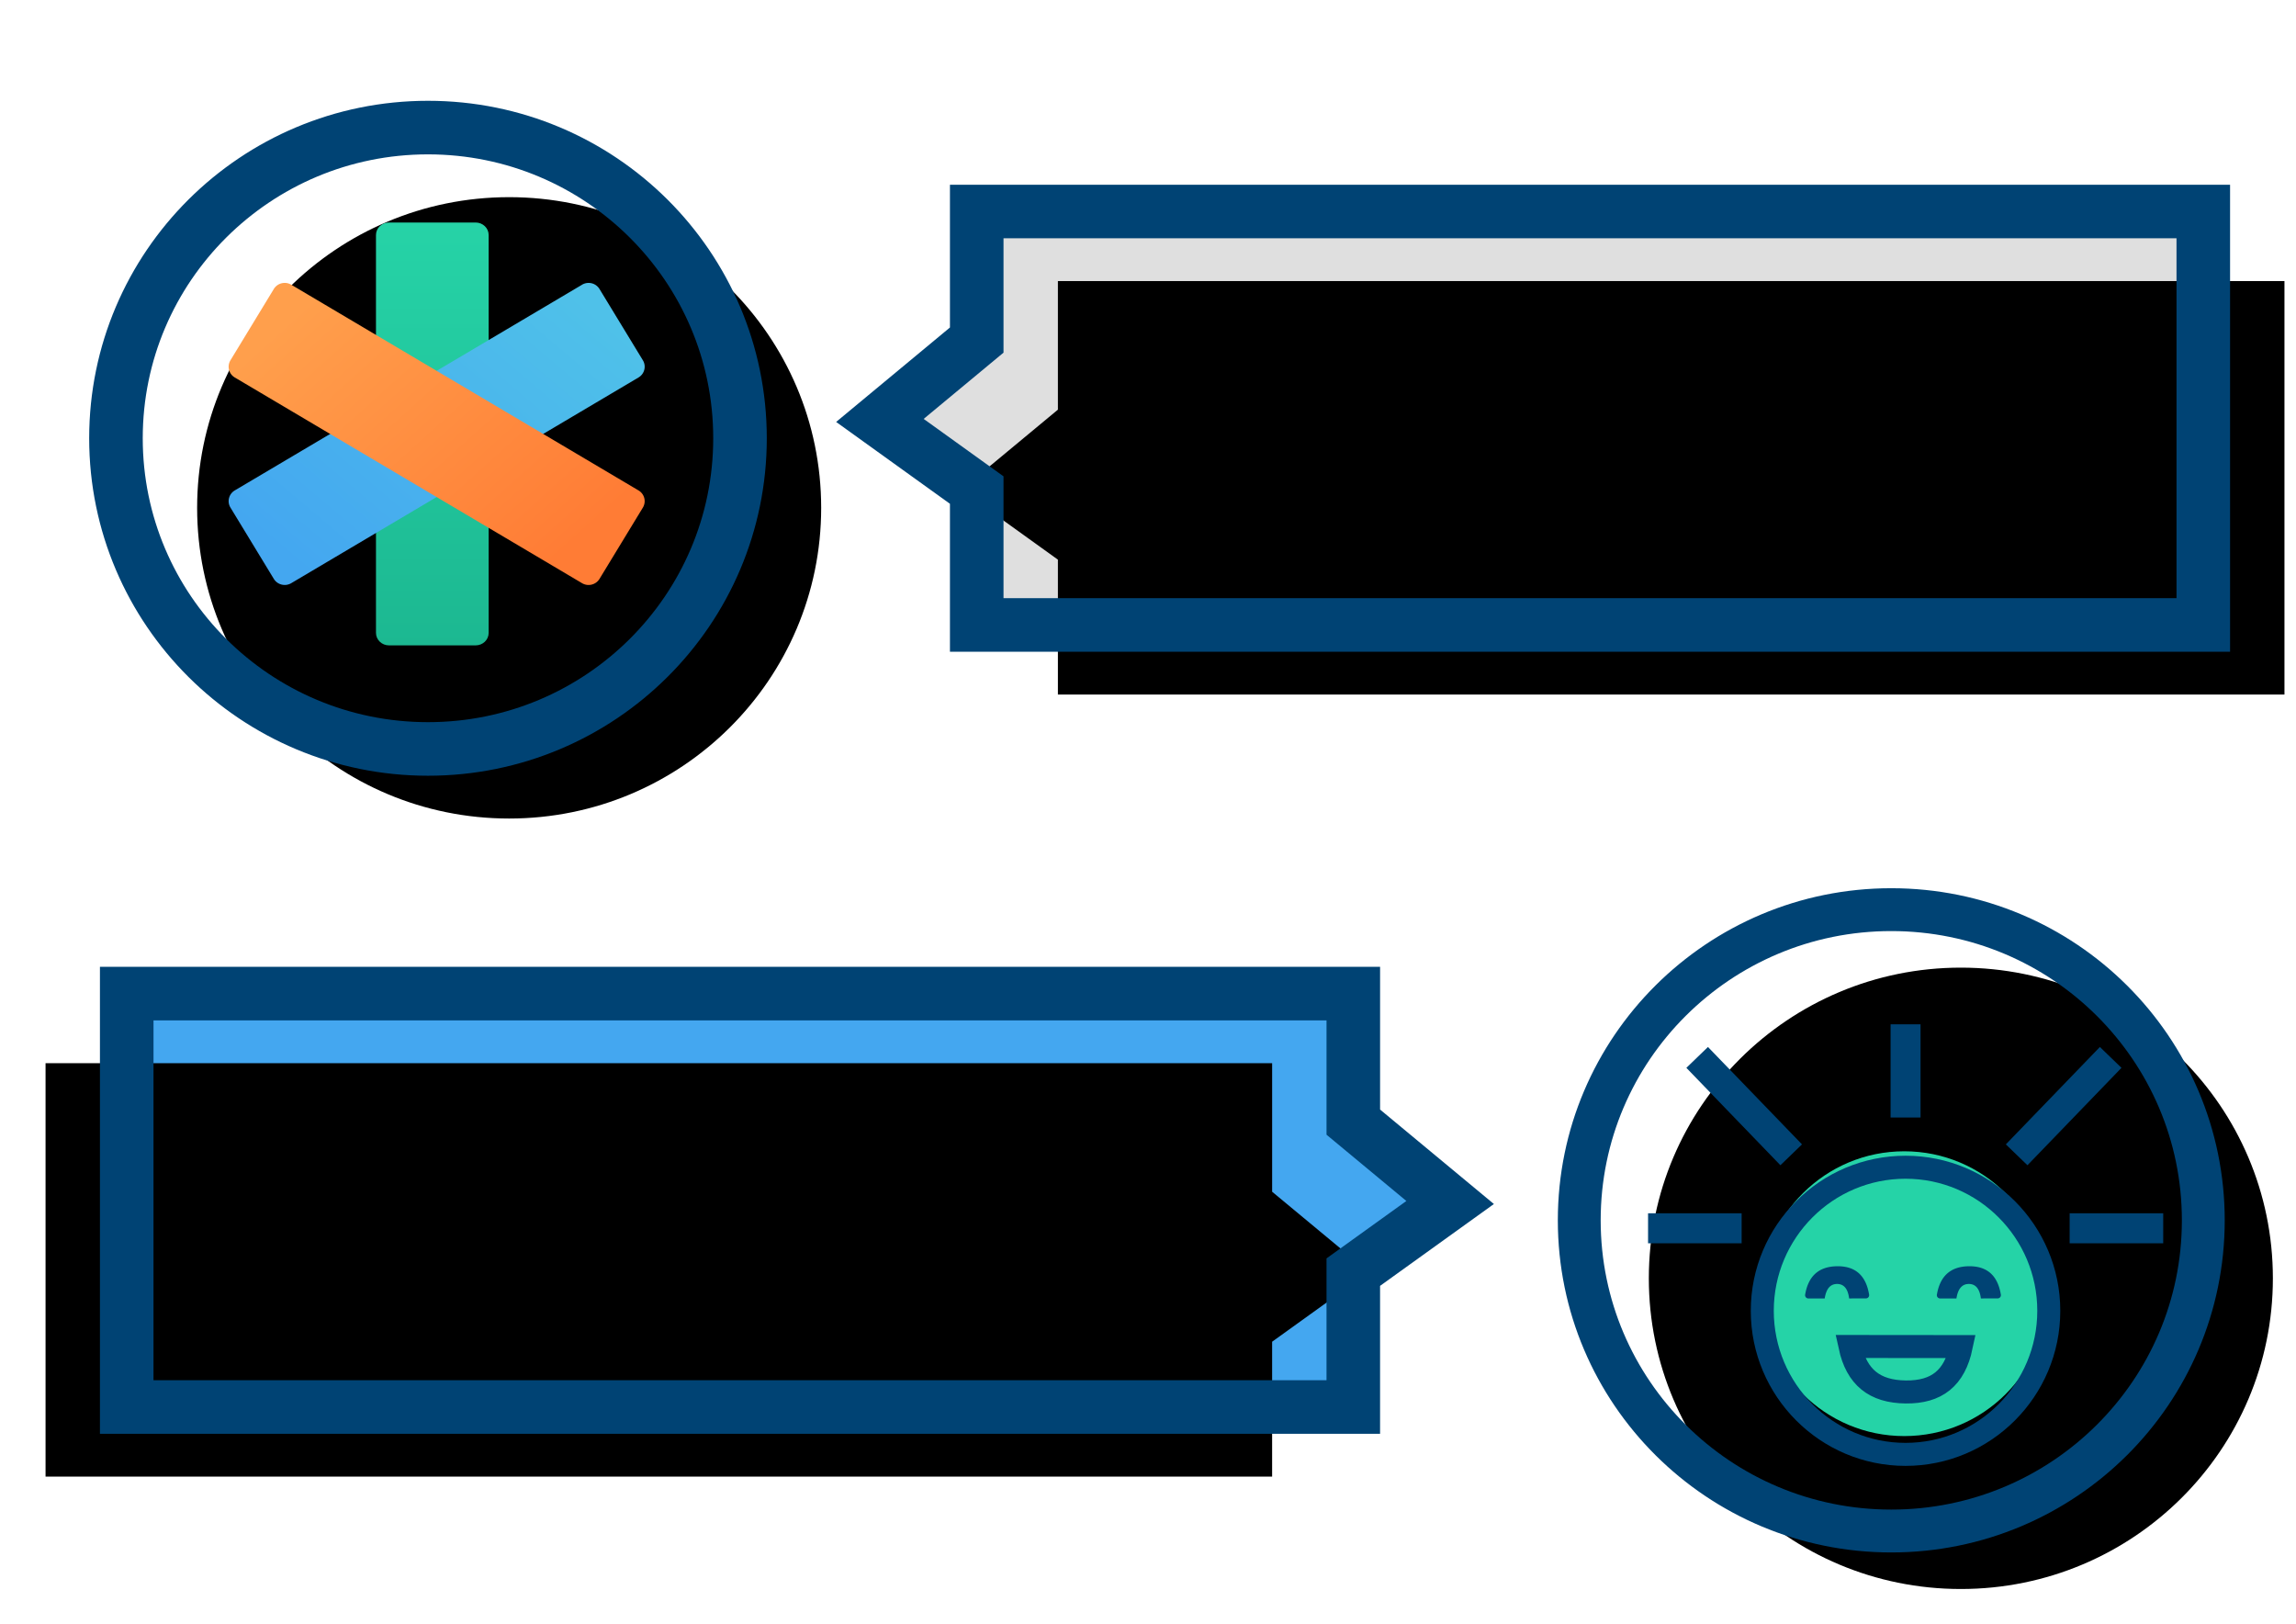 <svg xmlns="http://www.w3.org/2000/svg" xmlns:xlink="http://www.w3.org/1999/xlink" width="198" height="140" viewBox="0 0 198 140">
    <defs>
        <filter id="a" width="111%" height="117.2%" x="-5.5%" y="-6.6%" filterUnits="objectBoundingBox">
            <feOffset dx="1" dy="2" in="SourceAlpha" result="shadowOffsetOuter1"/>
            <feColorMatrix in="shadowOffsetOuter1" result="shadowMatrixOuter1" values="0 0 0 0 0.267 0 0 0 0 0.655 0 0 0 0 0.941 0 0 0 0.5 0"/>
            <feMerge>
                <feMergeNode in="shadowMatrixOuter1"/>
                <feMergeNode in="SourceGraphic"/>
            </feMerge>
        </filter>
        <filter id="b" width="148.7%" height="147.5%" x="-24.2%" y="-20.5%" filterUnits="objectBoundingBox">
            <feOffset dy="2" in="SourceAlpha" result="shadowOffsetOuter1"/>
            <feGaussianBlur in="shadowOffsetOuter1" result="shadowBlurOuter1" stdDeviation="3"/>
            <feColorMatrix in="shadowBlurOuter1" result="shadowMatrixOuter1" values="0 0 0 0 0 0 0 0 0 0 0 0 0 0 0 0 0 0 0.1 0"/>
            <feMerge>
                <feMergeNode in="shadowMatrixOuter1"/>
                <feMergeNode in="SourceGraphic"/>
            </feMerge>
        </filter>
        <ellipse id="c" cx="26.908" cy="26.788" rx="26.908" ry="26.788"/>
        <filter id="d" width="121.6%" height="121.7%" x="-10.8%" y="-10.8%" filterUnits="objectBoundingBox">
            <feOffset dx="7" dy="6" in="SourceAlpha" result="shadowOffsetInner1"/>
            <feComposite in="shadowOffsetInner1" in2="SourceAlpha" k2="-1" k3="1" operator="arithmetic" result="shadowInnerInner1"/>
            <feColorMatrix in="shadowInnerInner1" values="0 0 0 0 0.875 0 0 0 0 0.875 0 0 0 0 0.875 0 0 0 1 0"/>
        </filter>
        <linearGradient id="e" x1="50%" x2="50%" y1="0%" y2="100%">
            <stop offset="0%" stop-color="#26D3A7"/>
            <stop offset="100%" stop-color="#1CB891"/>
        </linearGradient>
        <linearGradient id="f" x1="92.338%" x2="9.362%" y1="14.119%" y2="84.869%">
            <stop offset="0%" stop-color="#4FC1E9"/>
            <stop offset="100%" stop-color="#44A7F0"/>
        </linearGradient>
        <linearGradient id="g" x1="10.023%" x2="87.553%" y1="17.154%" y2="80.194%">
            <stop offset="0%" stop-color="#FF9F4C"/>
            <stop offset="100%" stop-color="#FF7C35"/>
        </linearGradient>
        <path id="h" d="M180.005 9.237v35.649H74.23V33.254l-8.35-6.004 8.35-6.928V9.237z"/>
        <filter id="i" width="111.5%" height="132.6%" x="-6.4%" y="-16.3%" filterUnits="objectBoundingBox">
            <feOffset dx="7" dy="6" in="SourceAlpha" result="shadowOffsetInner1"/>
            <feComposite in="shadowOffsetInner1" in2="SourceAlpha" k2="-1" k3="1" operator="arithmetic" result="shadowInnerInner1"/>
            <feColorMatrix in="shadowInnerInner1" values="0 0 0 0 1 0 0 0 0 1 0 0 0 0 1 0 0 0 1 0"/>
        </filter>
        <path id="j" d="M114.127 9.237v35.649H8.351V33.254L0 27.25l8.35-6.928V9.237z"/>
        <filter id="k" width="111.5%" height="132.6%" x="-6.4%" y="-16.3%" filterUnits="objectBoundingBox">
            <feOffset dx="7" dy="6" in="SourceAlpha" result="shadowOffsetInner1"/>
            <feComposite in="shadowOffsetInner1" in2="SourceAlpha" k2="-1" k3="1" operator="arithmetic" result="shadowInnerInner1"/>
            <feColorMatrix in="shadowInnerInner1" values="0 0 0 0 0.126 0 0 0 0 0.51 0 0 0 0 0.794 0 0 0 1 0"/>
        </filter>
        <filter id="l" width="144.4%" height="144.4%" x="-22.2%" y="-18.5%" filterUnits="objectBoundingBox">
            <feOffset dy="2" in="SourceAlpha" result="shadowOffsetOuter1"/>
            <feGaussianBlur in="shadowOffsetOuter1" result="shadowBlurOuter1" stdDeviation="3"/>
            <feColorMatrix in="shadowBlurOuter1" result="shadowMatrixOuter1" values="0 0 0 0 0 0 0 0 0 0 0 0 0 0 0 0 0 0 0.1 0"/>
            <feMerge>
                <feMergeNode in="shadowMatrixOuter1"/>
                <feMergeNode in="SourceGraphic"/>
            </feMerge>
        </filter>
        <ellipse id="m" cx="26.908" cy="26.788" rx="26.908" ry="26.788"/>
        <filter id="n" width="118%" height="118.1%" x="-9%" y="-9%" filterUnits="objectBoundingBox">
            <feOffset dx="6" dy="5" in="SourceAlpha" result="shadowOffsetInner1"/>
            <feComposite in="shadowOffsetInner1" in2="SourceAlpha" k2="-1" k3="1" operator="arithmetic" result="shadowInnerInner1"/>
            <feColorMatrix in="shadowInnerInner1" values="0 0 0 0 0.875 0 0 0 0 0.875 0 0 0 0 0.875 0 0 0 1 0"/>
        </filter>
        <filter id="o" width="111.4%" height="119.4%" x="-4.5%" y="-5.6%" filterUnits="objectBoundingBox">
            <feOffset dx="1" dy="2" in="SourceAlpha" result="shadowOffsetOuter1"/>
            <feColorMatrix in="shadowOffsetOuter1" result="shadowMatrixOuter1" values="0 0 0 0 0.267 0 0 0 0 0.655 0 0 0 0 0.941 0 0 0 0.5 0"/>
            <feMerge>
                <feMergeNode in="shadowMatrixOuter1"/>
                <feMergeNode in="SourceGraphic"/>
            </feMerge>
        </filter>
    </defs>
    <g fill="none" fill-rule="evenodd" filter="url(#a)" transform="translate(9 7)">
        <g filter="url(#b)">
            <use fill="#FFF" xlink:href="#c"/>
            <use fill="#000" filter="url(#d)" xlink:href="#c"/>
            <use stroke="#004374" stroke-width="4.619" xlink:href="#c"/>
            <path fill="url(#e)" fill-rule="nonzero" d="M23.55 8.185c-.623 0-1.127.482-1.127 1.077V43.57c0 .595.504 1.077 1.127 1.077h7.463c.623 0 1.127-.482 1.127-1.077V9.262c0-.595-.504-1.077-1.127-1.077H23.55z"/>
            <path fill="url(#f)" fill-rule="nonzero" d="M40.194 13.55L10.25 31.283c-.519.307-.688.973-.375 1.484l3.738 6.145c.311.511.985.679 1.504.37l29.945-17.735c.52-.307.688-.972.377-1.484l-3.74-6.144a1.1 1.1 0 0 0-.94-.526c-.192 0-.387.05-.564.155"/>
            <path fill="url(#g)" fill-rule="nonzero" d="M13.612 13.92l-3.738 6.144a1.072 1.072 0 0 0 .375 1.484l29.945 17.735c.52.309 1.193.141 1.505-.37l3.739-6.145a1.073 1.073 0 0 0-.377-1.484L15.116 13.549a1.1 1.1 0 0 0-1.504.37"/>
        </g>
        <use fill="#DFDFDF" xlink:href="#h"/>
        <use fill="#000" filter="url(#i)" xlink:href="#h"/>
        <use stroke="#004374" stroke-width="4.619" xlink:href="#h"/>
        <g>
            <g transform="matrix(-1 0 0 1 115.055 67.432)">
                <use fill="#44A7F0" xlink:href="#j"/>
                <use fill="#000" filter="url(#k)" xlink:href="#j"/>
                <use stroke="#004374" stroke-width="4.619" xlink:href="#j"/>
            </g>
            <g filter="url(#l)" transform="translate(126.19 67.432)">
                <use fill="#FFF" xlink:href="#m"/>
                <use fill="#000" filter="url(#n)" xlink:href="#m"/>
                <use stroke="#004374" stroke-width="3.695" xlink:href="#m"/>
                <ellipse cx="28.029" cy="33.113" fill="#25D3A7" rx="12.333" ry="12.278"/>
                <g filter="url(#o)" transform="translate(5.232 8.185)">
                    <path stroke="#004374" stroke-width="1.984" d="M21.906 12.025c6.816 0 12.353 5.55 12.353 12.378 0 6.83-5.537 12.38-12.353 12.38-6.817 0-12.354-5.55-12.354-12.38 0-6.829 5.537-12.378 12.354-12.378zm-4.79 15.455c.577 2.653 2.119 3.89 4.803 3.922 2.68.032 4.216-1.196 4.79-3.913l-9.593-.009z"/>
                    <path fill="#004374" fill-rule="nonzero" stroke="#004374" stroke-width=".595" d="M22.902 7.441V0h-1.988v7.441zM3.426 3.462l7.696 7.97 1.434-1.385-7.696-7.97zM40.107 3.462l-7.696 7.97-1.434-1.385 7.696-7.97zM36.356 18.285h7.474v-1.994h-7.474zM0 18.285h7.474v-1.994H0z"/>
                    <path fill="#004374" d="M13.248 23.012c.271-1.615 1.19-2.432 2.756-2.45 1.57-.02 2.49.796 2.76 2.447a.282.282 0 0 1-.277.327l-1.445.002c-.105-.832-.451-1.248-1.038-1.248-.586 0-.942.417-1.069 1.25h-1.409a.282.282 0 0 1-.278-.328zM24.61 23.012c.27-1.615 1.19-2.432 2.756-2.45 1.569-.02 2.489.796 2.76 2.447a.282.282 0 0 1-.278.327l-1.445.002c-.105-.832-.45-1.248-1.037-1.248s-.943.417-1.07 1.25h-1.409a.282.282 0 0 1-.278-.328z"/>
                </g>
            </g>
        </g>
    </g>
</svg>
